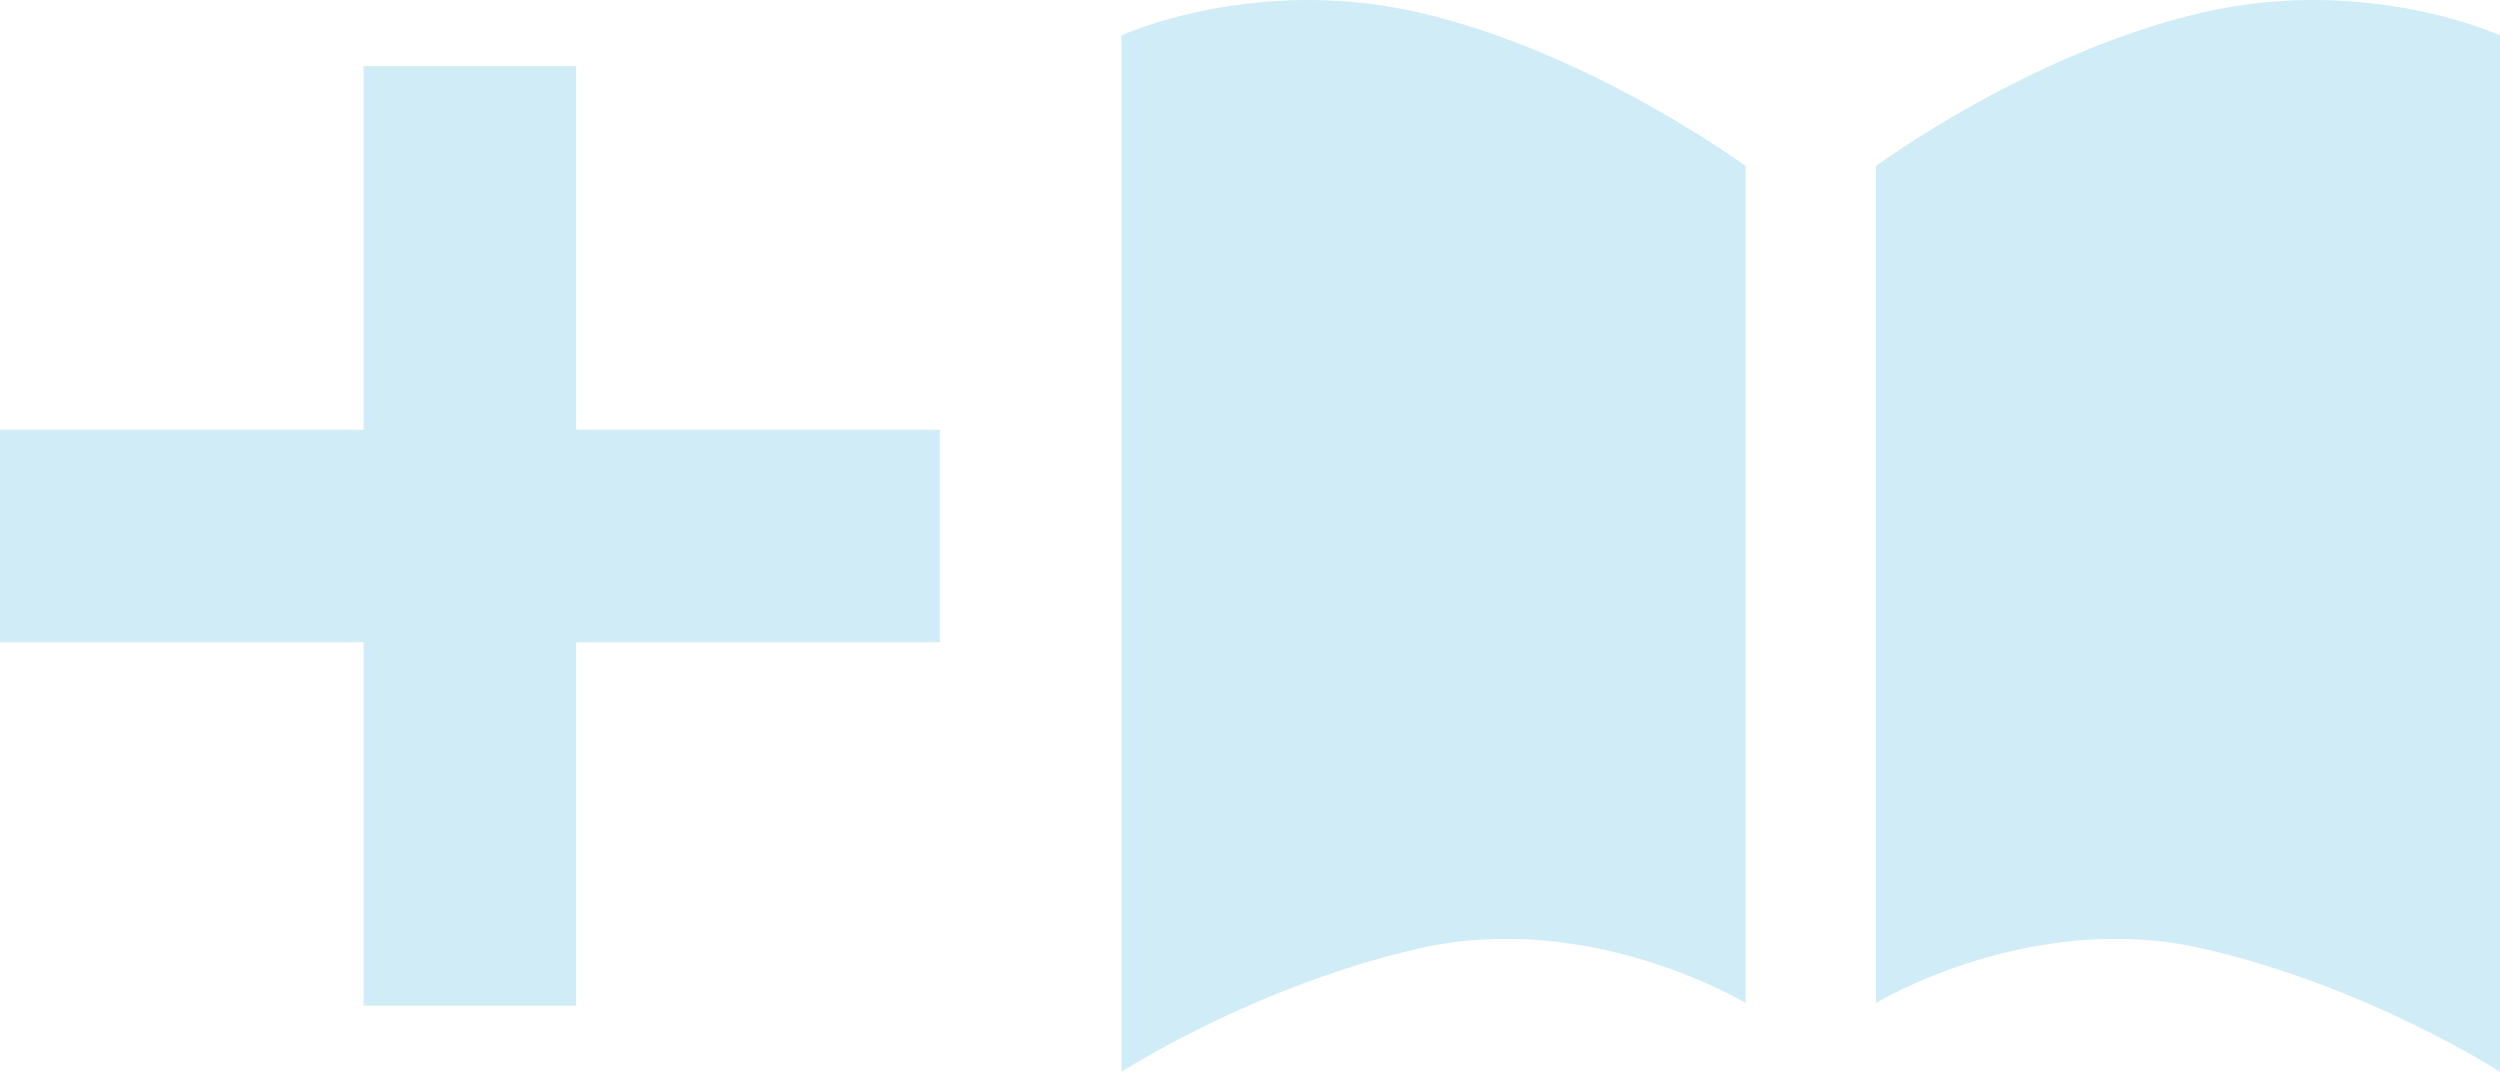 <?xml version="1.0" encoding="utf-8"?>
<!-- Generator: Adobe Illustrator 16.0.0, SVG Export Plug-In . SVG Version: 6.00 Build 0)  -->
<!DOCTYPE svg PUBLIC "-//W3C//DTD SVG 1.1//EN" "http://www.w3.org/Graphics/SVG/1.1/DTD/svg11.dtd">
<svg version="1.1" id="Layer_1" xmlns="http://www.w3.org/2000/svg" xmlns:xlink="http://www.w3.org/1999/xlink" x="0px" y="0px"
	 width="35.094px" height="15.046px" viewBox="0 0 35.094 15.046" enable-background="new 0 0 35.094 15.046" xml:space="preserve">
<polygon fill="#CFECF7" points="13.193,6.032 8.088,6.032 8.088,0.928 5.104,0.928 5.104,6.032 0,6.032 0,9.016 5.104,9.016 
	5.104,14.118 8.088,14.118 8.088,9.016 13.193,9.016 "/>
<path fill="#CFECF7" d="M19.911,0.174c-2.317-0.53-4.168,0.323-4.168,0.323v14.549c0,0,1.851-1.2,4.168-1.73
	c2.42-0.556,4.593,0.764,4.593,0.764V2.331C24.504,2.331,22.331,0.729,19.911,0.174z"/>
<path fill="#CFECF7" d="M30.924,0.174c2.319-0.53,4.17,0.323,4.17,0.323v14.549c0,0-1.851-1.2-4.17-1.73
	c-2.419-0.556-4.591,0.764-4.591,0.764V2.331C26.333,2.331,28.505,0.729,30.924,0.174z"/>
</svg>
